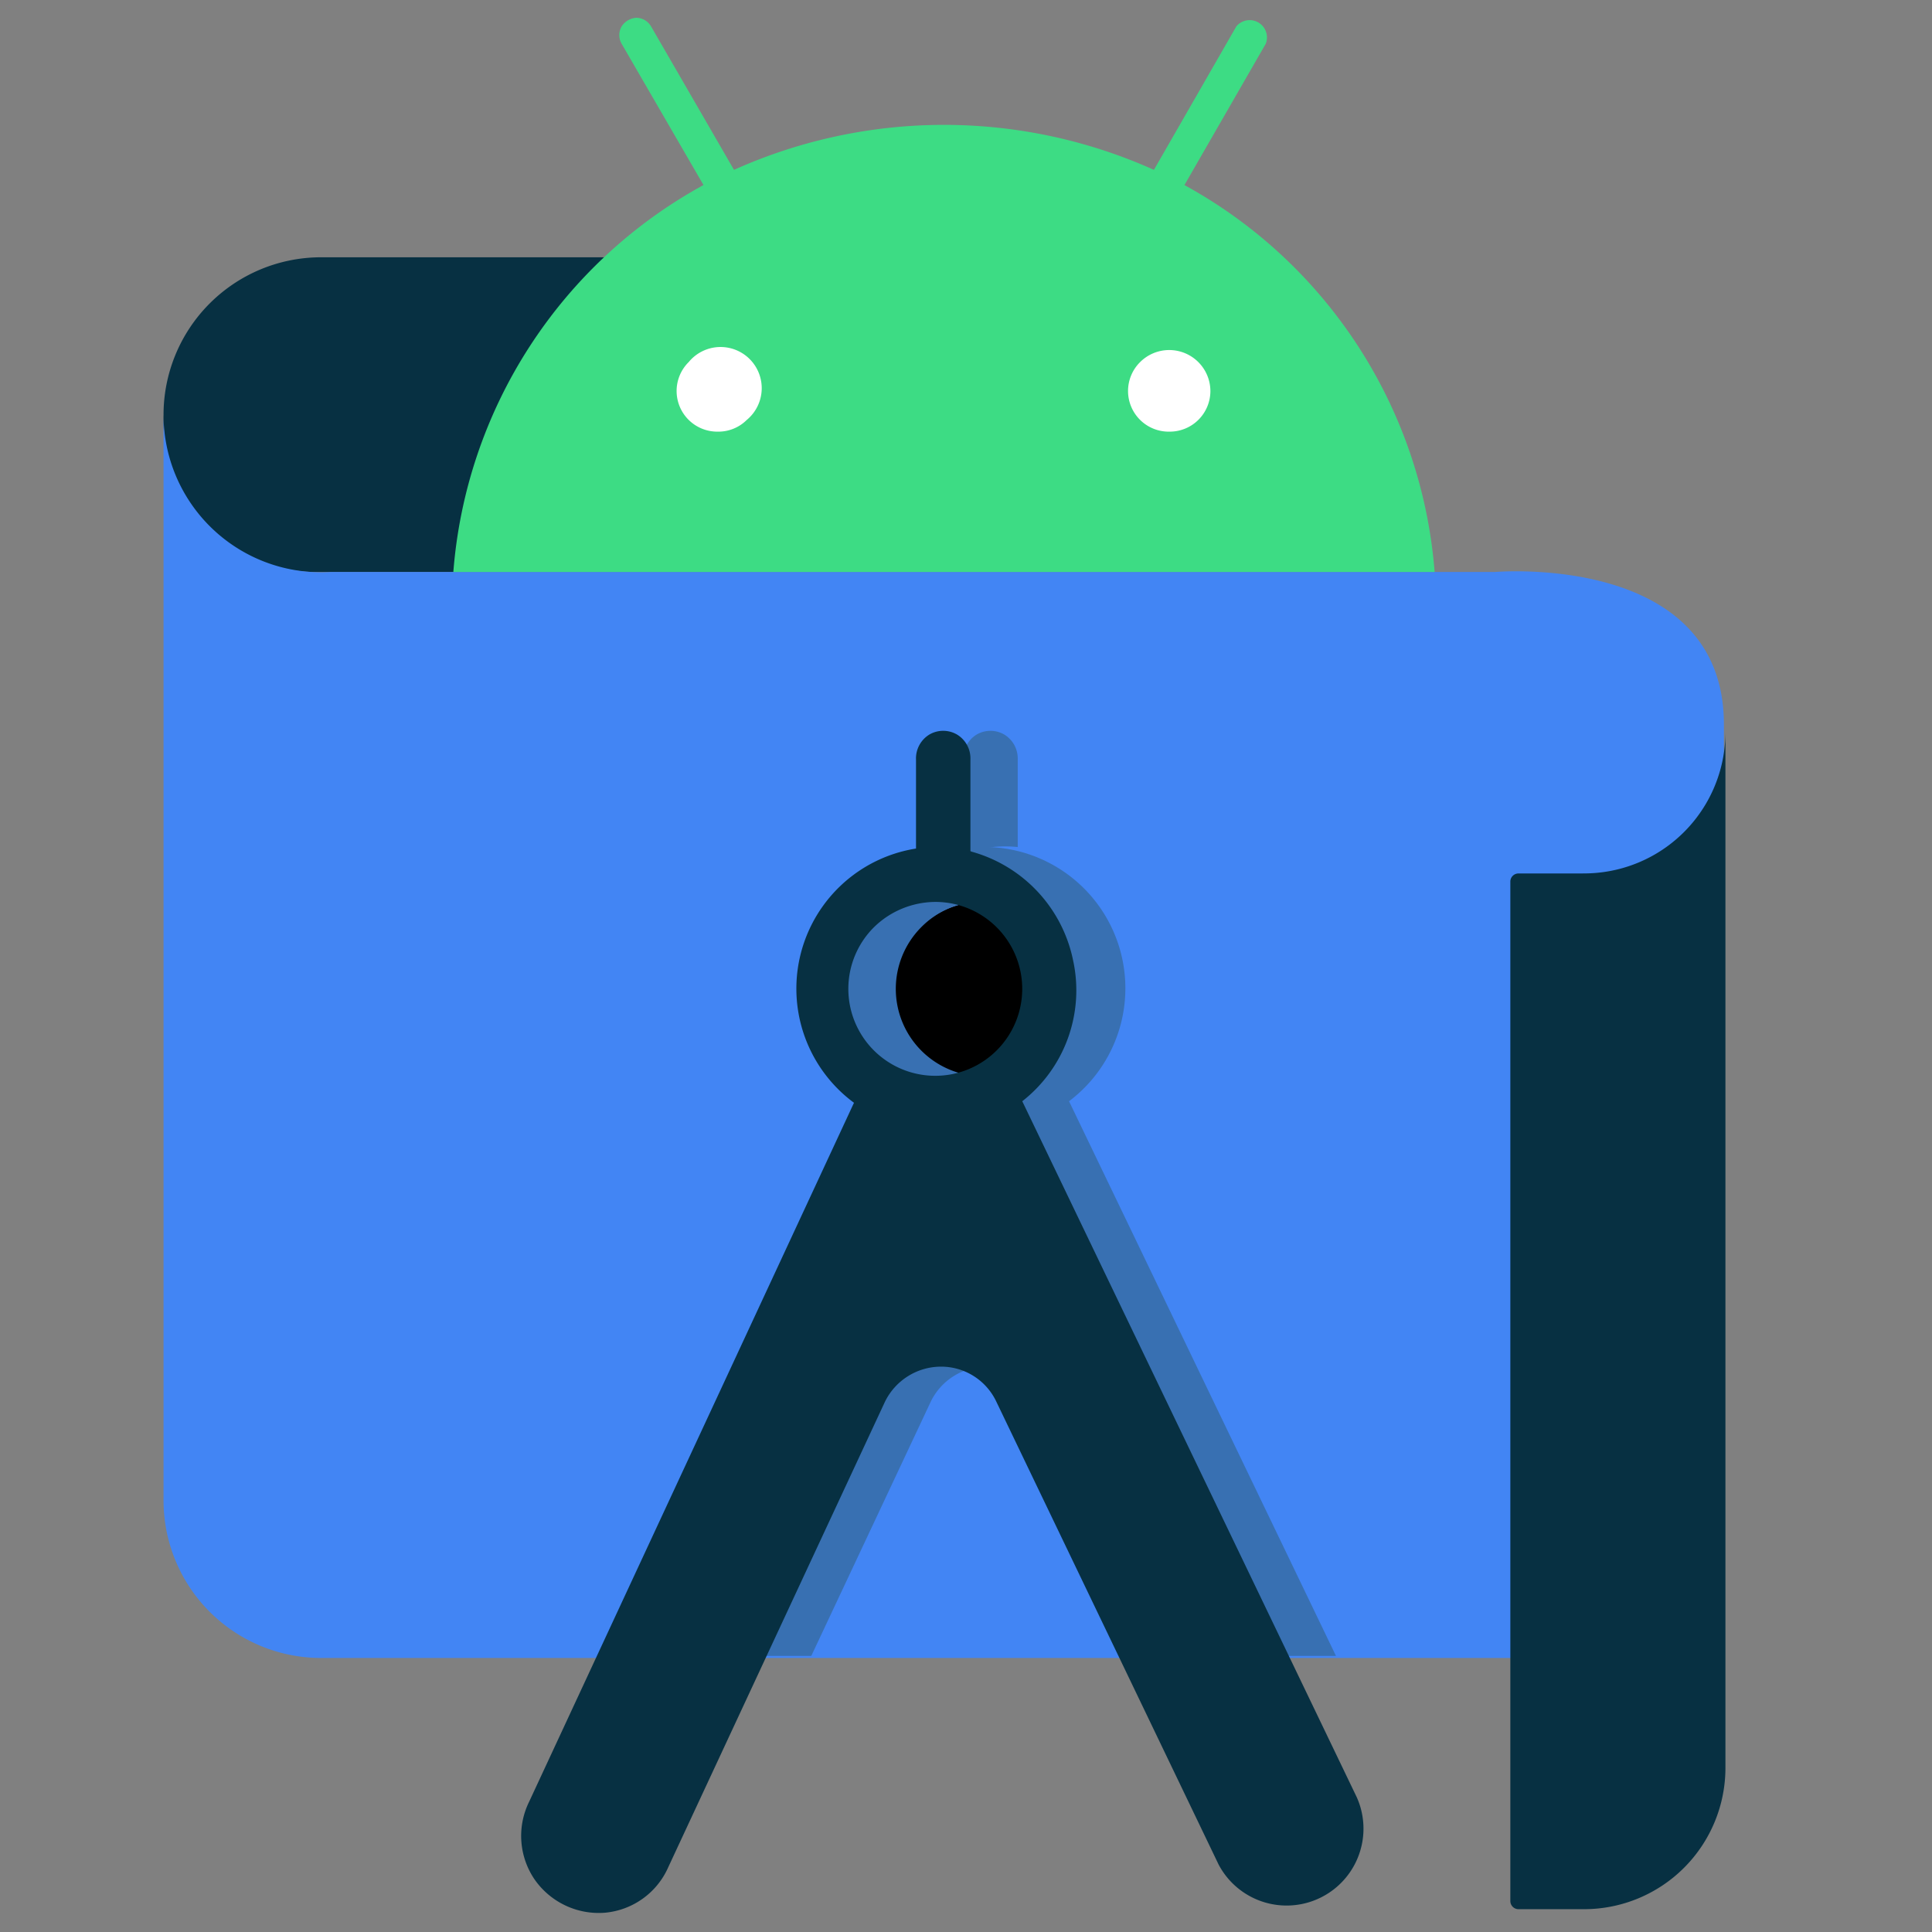 <svg width="48" height="48" xmlns="http://www.w3.org/2000/svg"><rect width="100%" height="100%" fill="#808080" stroke="none"/><g transform="translate(4)" fill="none"><path d="M14.602 6.392H3.966a3.916 3.916 0 0 0-3.903 3.915 3.79 3.79 0 0 0 3.79 3.904h10.863l-.114-7.82z" fill="#073042"/><path d="M38.83 41.192H3.953a3.916 3.916 0 0 1-3.89-3.904V10.282a3.916 3.916 0 0 0 4.155 3.929h28.926S38.83 13.718 38.83 18v23.192z" fill="#4285F4"/><path d="M20.413 22.408a2.173 2.173 0 1 0 .833 4.169 2.16 2.16 0 0 0-.833-4.169z" fill="#000"/><path d="M22.56 27.36a3.512 3.512 0 0 0-2.008-6.316h.113c.206-.02.413-.02.62 0v-2.172a.695.695 0 0 0-.33-.62.682.682 0 0 0-.694 0 .695.695 0 0 0-.328.62v2.21a3.524 3.524 0 0 0-1.541 6.316l-6.43 13.743h4.194l2.968-6.316a1.541 1.541 0 0 1 1.39-.871 1.516 1.516 0 0 1 1.377.871l3.056 6.316h4.245L22.56 27.36zm-2.147-.619a2.173 2.173 0 0 1-1.529-3.701 2.16 2.16 0 0 1 3.701 1.528c0 1.2-.972 2.173-2.172 2.173z" fill="#3870B2"/><path fill="#FFF" d="M12.303 8.312L27.221 8.312 27.221 11.053 12.303 11.053z"/><path d="M19.25 22.408a2.16 2.16 0 1 1-1.54.632c.41-.405.964-.631 1.54-.632zm.86-1.263v-2.273a.695.695 0 0 0-.329-.62.682.682 0 0 0-.695 0 .695.695 0 0 0-.328.62v2.21a3.524 3.524 0 0 0-1.541 6.316L9.145 44.766a1.92 1.92 0 0 0 .14 1.933c.397.566 1.065.88 1.755.821a1.907 1.907 0 0 0 1.566-1.137l5.381-11.558c.26-.531.799-.869 1.39-.871a1.516 1.516 0 0 1 1.377.871l5.52 11.495a1.91 1.91 0 0 0 3.435-1.667L21.398 27.36a3.499 3.499 0 0 0 1.263-3.499 3.537 3.537 0 0 0-2.526-2.703" fill="#073042"/><path d="M25.061 10.724a1.01 1.01 0 0 1-.733-1.73 1.023 1.023 0 0 1 1.744.72 1.01 1.01 0 0 1-1.01 1.01m-11.23 0a1.01 1.01 0 0 1-.72-1.73 1.023 1.023 0 1 1 1.44 1.44.998.998 0 0 1-.72.29m11.595-6.126l2.021-3.512a.43.43 0 0 0-.732-.43L24.669 4.22a12.733 12.733 0 0 0-10.433 0L12.176.657a.43.43 0 0 0-.365-.215.467.467 0 0 0-.367.215.43.43 0 0 0 0 .43l2.034 3.51a12.025 12.025 0 0 0-6.215 9.614h24.38a12.025 12.025 0 0 0-6.216-9.613" fill="#3DDC84"/><path d="M35.33 21.701h-1.604a.202.202 0 0 0-.202.202V47.23c0 .107.083.196.19.203h1.654a3.512 3.512 0 0 0 3.5-3.512V18.19A3.512 3.512 0 0 1 35.33 21.7z" fill="#073042"/></g></svg>